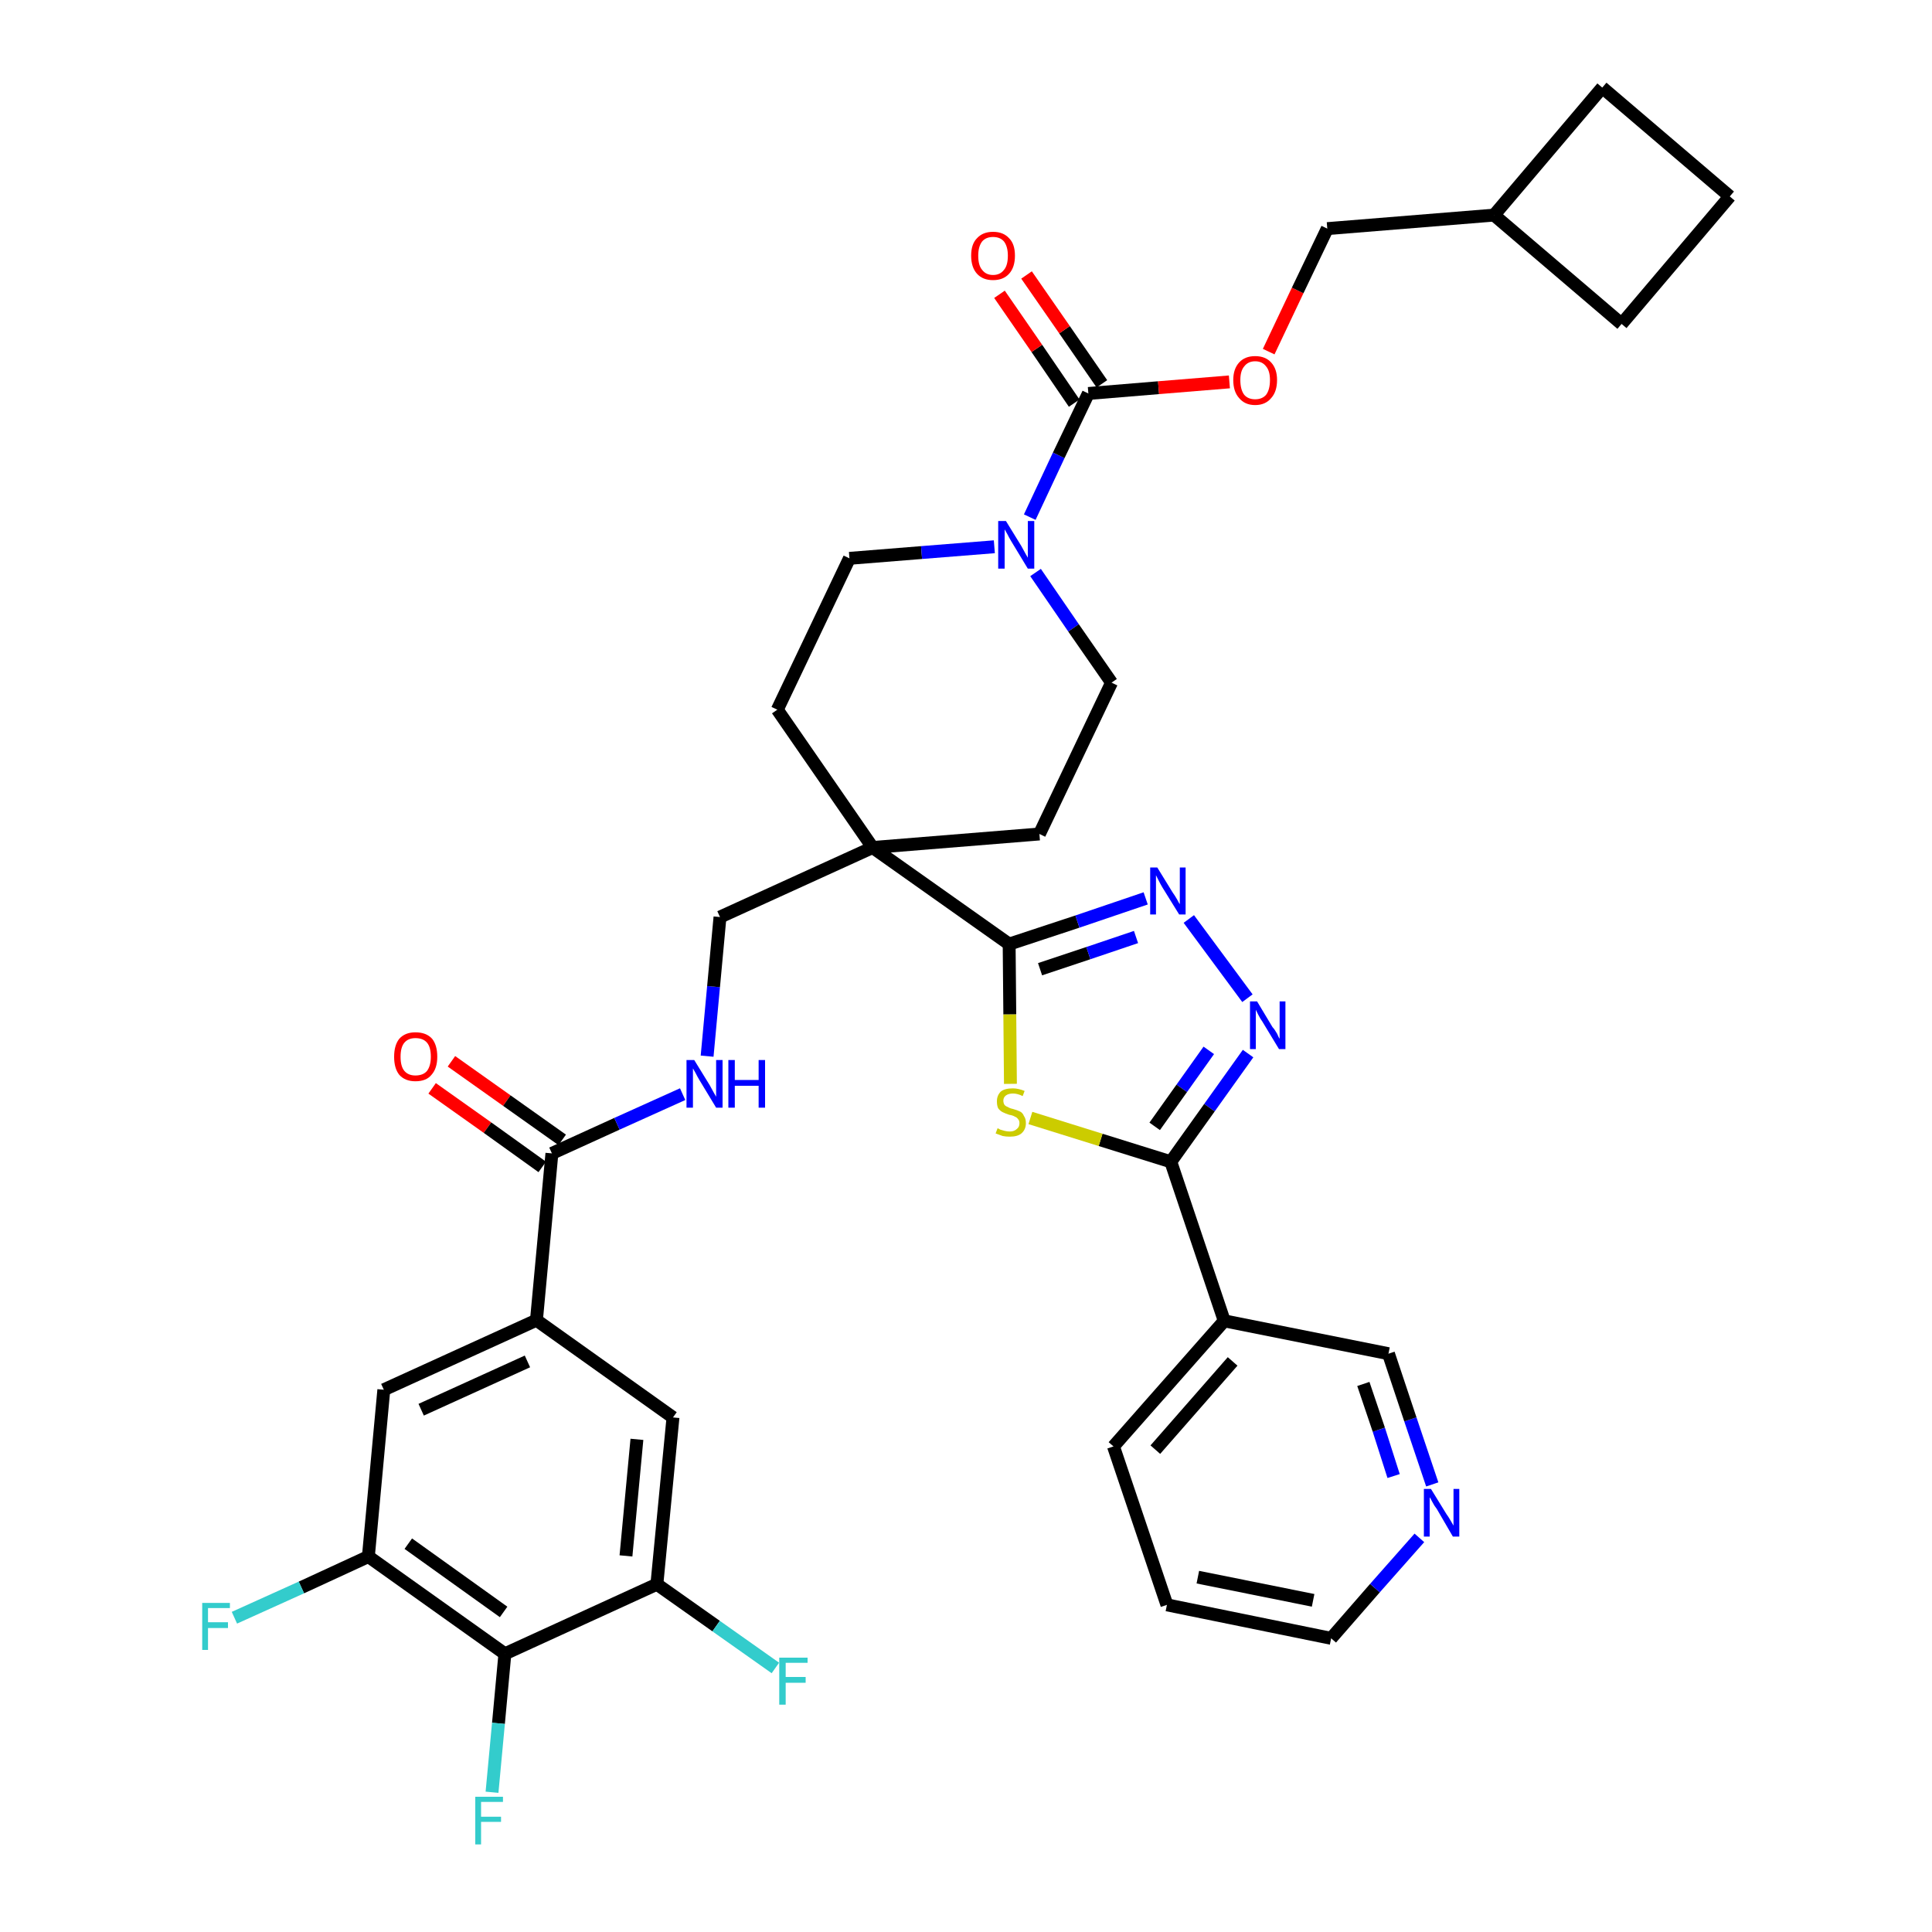 <?xml version='1.0' encoding='iso-8859-1'?>
<svg version='1.1' baseProfile='full'
              xmlns='http://www.w3.org/2000/svg'
                      xmlns:rdkit='http://www.rdkit.org/xml'
                      xmlns:xlink='http://www.w3.org/1999/xlink'
                  xml:space='preserve'
width='300px' height='300px' viewBox='0 0 300 300'>
<!-- END OF HEADER -->
<path class='bond-0 atom-0 atom-1' d='M 67.1,169.0 L 75.7,175.1' style='fill:none;fill-rule:evenodd;stroke:#FF0000;stroke-width:2.0px;stroke-linecap:butt;stroke-linejoin:miter;stroke-opacity:1' />
<path class='bond-0 atom-0 atom-1' d='M 75.7,175.1 L 84.2,181.2' style='fill:none;fill-rule:evenodd;stroke:#000000;stroke-width:2.0px;stroke-linecap:butt;stroke-linejoin:miter;stroke-opacity:1' />
<path class='bond-0 atom-0 atom-1' d='M 70.1,164.8 L 78.7,170.9' style='fill:none;fill-rule:evenodd;stroke:#FF0000;stroke-width:2.0px;stroke-linecap:butt;stroke-linejoin:miter;stroke-opacity:1' />
<path class='bond-0 atom-0 atom-1' d='M 78.7,170.9 L 87.3,177.0' style='fill:none;fill-rule:evenodd;stroke:#000000;stroke-width:2.0px;stroke-linecap:butt;stroke-linejoin:miter;stroke-opacity:1' />
<path class='bond-1 atom-1 atom-2' d='M 85.7,179.1 L 95.8,174.5' style='fill:none;fill-rule:evenodd;stroke:#000000;stroke-width:2.0px;stroke-linecap:butt;stroke-linejoin:miter;stroke-opacity:1' />
<path class='bond-1 atom-1 atom-2' d='M 95.8,174.5 L 106.0,169.9' style='fill:none;fill-rule:evenodd;stroke:#0000FF;stroke-width:2.0px;stroke-linecap:butt;stroke-linejoin:miter;stroke-opacity:1' />
<path class='bond-28 atom-1 atom-29' d='M 85.7,179.1 L 83.3,205.0' style='fill:none;fill-rule:evenodd;stroke:#000000;stroke-width:2.0px;stroke-linecap:butt;stroke-linejoin:miter;stroke-opacity:1' />
<path class='bond-2 atom-2 atom-3' d='M 109.8,164.0 L 110.8,153.2' style='fill:none;fill-rule:evenodd;stroke:#0000FF;stroke-width:2.0px;stroke-linecap:butt;stroke-linejoin:miter;stroke-opacity:1' />
<path class='bond-2 atom-2 atom-3' d='M 110.8,153.2 L 111.8,142.4' style='fill:none;fill-rule:evenodd;stroke:#000000;stroke-width:2.0px;stroke-linecap:butt;stroke-linejoin:miter;stroke-opacity:1' />
<path class='bond-3 atom-3 atom-4' d='M 111.8,142.4 L 135.5,131.6' style='fill:none;fill-rule:evenodd;stroke:#000000;stroke-width:2.0px;stroke-linecap:butt;stroke-linejoin:miter;stroke-opacity:1' />
<path class='bond-4 atom-4 atom-5' d='M 135.5,131.6 L 156.7,146.6' style='fill:none;fill-rule:evenodd;stroke:#000000;stroke-width:2.0px;stroke-linecap:butt;stroke-linejoin:miter;stroke-opacity:1' />
<path class='bond-15 atom-4 atom-16' d='M 135.5,131.6 L 120.7,110.2' style='fill:none;fill-rule:evenodd;stroke:#000000;stroke-width:2.0px;stroke-linecap:butt;stroke-linejoin:miter;stroke-opacity:1' />
<path class='bond-37 atom-28 atom-4' d='M 161.4,129.5 L 135.5,131.6' style='fill:none;fill-rule:evenodd;stroke:#000000;stroke-width:2.0px;stroke-linecap:butt;stroke-linejoin:miter;stroke-opacity:1' />
<path class='bond-5 atom-5 atom-6' d='M 156.7,146.6 L 167.3,143.1' style='fill:none;fill-rule:evenodd;stroke:#000000;stroke-width:2.0px;stroke-linecap:butt;stroke-linejoin:miter;stroke-opacity:1' />
<path class='bond-5 atom-5 atom-6' d='M 167.3,143.1 L 177.9,139.5' style='fill:none;fill-rule:evenodd;stroke:#0000FF;stroke-width:2.0px;stroke-linecap:butt;stroke-linejoin:miter;stroke-opacity:1' />
<path class='bond-5 atom-5 atom-6' d='M 161.5,150.5 L 169.0,148.0' style='fill:none;fill-rule:evenodd;stroke:#000000;stroke-width:2.0px;stroke-linecap:butt;stroke-linejoin:miter;stroke-opacity:1' />
<path class='bond-5 atom-5 atom-6' d='M 169.0,148.0 L 176.4,145.5' style='fill:none;fill-rule:evenodd;stroke:#0000FF;stroke-width:2.0px;stroke-linecap:butt;stroke-linejoin:miter;stroke-opacity:1' />
<path class='bond-39 atom-15 atom-5' d='M 156.9,168.3 L 156.8,157.5' style='fill:none;fill-rule:evenodd;stroke:#CCCC00;stroke-width:2.0px;stroke-linecap:butt;stroke-linejoin:miter;stroke-opacity:1' />
<path class='bond-39 atom-15 atom-5' d='M 156.8,157.5 L 156.7,146.6' style='fill:none;fill-rule:evenodd;stroke:#000000;stroke-width:2.0px;stroke-linecap:butt;stroke-linejoin:miter;stroke-opacity:1' />
<path class='bond-6 atom-6 atom-7' d='M 184.6,142.7 L 193.7,155.0' style='fill:none;fill-rule:evenodd;stroke:#0000FF;stroke-width:2.0px;stroke-linecap:butt;stroke-linejoin:miter;stroke-opacity:1' />
<path class='bond-7 atom-7 atom-8' d='M 193.8,163.6 L 187.8,172.0' style='fill:none;fill-rule:evenodd;stroke:#0000FF;stroke-width:2.0px;stroke-linecap:butt;stroke-linejoin:miter;stroke-opacity:1' />
<path class='bond-7 atom-7 atom-8' d='M 187.8,172.0 L 181.8,180.4' style='fill:none;fill-rule:evenodd;stroke:#000000;stroke-width:2.0px;stroke-linecap:butt;stroke-linejoin:miter;stroke-opacity:1' />
<path class='bond-7 atom-7 atom-8' d='M 187.7,163.1 L 183.5,169.0' style='fill:none;fill-rule:evenodd;stroke:#0000FF;stroke-width:2.0px;stroke-linecap:butt;stroke-linejoin:miter;stroke-opacity:1' />
<path class='bond-7 atom-7 atom-8' d='M 183.5,169.0 L 179.3,174.9' style='fill:none;fill-rule:evenodd;stroke:#000000;stroke-width:2.0px;stroke-linecap:butt;stroke-linejoin:miter;stroke-opacity:1' />
<path class='bond-8 atom-8 atom-9' d='M 181.8,180.4 L 190.1,205.1' style='fill:none;fill-rule:evenodd;stroke:#000000;stroke-width:2.0px;stroke-linecap:butt;stroke-linejoin:miter;stroke-opacity:1' />
<path class='bond-14 atom-8 atom-15' d='M 181.8,180.4 L 170.9,177.0' style='fill:none;fill-rule:evenodd;stroke:#000000;stroke-width:2.0px;stroke-linecap:butt;stroke-linejoin:miter;stroke-opacity:1' />
<path class='bond-14 atom-8 atom-15' d='M 170.9,177.0 L 160.0,173.6' style='fill:none;fill-rule:evenodd;stroke:#CCCC00;stroke-width:2.0px;stroke-linecap:butt;stroke-linejoin:miter;stroke-opacity:1' />
<path class='bond-9 atom-9 atom-10' d='M 190.1,205.1 L 172.9,224.6' style='fill:none;fill-rule:evenodd;stroke:#000000;stroke-width:2.0px;stroke-linecap:butt;stroke-linejoin:miter;stroke-opacity:1' />
<path class='bond-9 atom-9 atom-10' d='M 191.4,211.4 L 179.4,225.1' style='fill:none;fill-rule:evenodd;stroke:#000000;stroke-width:2.0px;stroke-linecap:butt;stroke-linejoin:miter;stroke-opacity:1' />
<path class='bond-41 atom-14 atom-9' d='M 215.6,210.2 L 190.1,205.1' style='fill:none;fill-rule:evenodd;stroke:#000000;stroke-width:2.0px;stroke-linecap:butt;stroke-linejoin:miter;stroke-opacity:1' />
<path class='bond-10 atom-10 atom-11' d='M 172.9,224.6 L 181.2,249.2' style='fill:none;fill-rule:evenodd;stroke:#000000;stroke-width:2.0px;stroke-linecap:butt;stroke-linejoin:miter;stroke-opacity:1' />
<path class='bond-11 atom-11 atom-12' d='M 181.2,249.2 L 206.7,254.4' style='fill:none;fill-rule:evenodd;stroke:#000000;stroke-width:2.0px;stroke-linecap:butt;stroke-linejoin:miter;stroke-opacity:1' />
<path class='bond-11 atom-11 atom-12' d='M 186.0,244.9 L 203.9,248.5' style='fill:none;fill-rule:evenodd;stroke:#000000;stroke-width:2.0px;stroke-linecap:butt;stroke-linejoin:miter;stroke-opacity:1' />
<path class='bond-12 atom-12 atom-13' d='M 206.7,254.4 L 213.5,246.6' style='fill:none;fill-rule:evenodd;stroke:#000000;stroke-width:2.0px;stroke-linecap:butt;stroke-linejoin:miter;stroke-opacity:1' />
<path class='bond-12 atom-12 atom-13' d='M 213.5,246.6 L 220.4,238.8' style='fill:none;fill-rule:evenodd;stroke:#0000FF;stroke-width:2.0px;stroke-linecap:butt;stroke-linejoin:miter;stroke-opacity:1' />
<path class='bond-13 atom-13 atom-14' d='M 222.4,230.5 L 219.0,220.4' style='fill:none;fill-rule:evenodd;stroke:#0000FF;stroke-width:2.0px;stroke-linecap:butt;stroke-linejoin:miter;stroke-opacity:1' />
<path class='bond-13 atom-13 atom-14' d='M 219.0,220.4 L 215.6,210.2' style='fill:none;fill-rule:evenodd;stroke:#000000;stroke-width:2.0px;stroke-linecap:butt;stroke-linejoin:miter;stroke-opacity:1' />
<path class='bond-13 atom-13 atom-14' d='M 216.4,229.2 L 214.1,222.0' style='fill:none;fill-rule:evenodd;stroke:#0000FF;stroke-width:2.0px;stroke-linecap:butt;stroke-linejoin:miter;stroke-opacity:1' />
<path class='bond-13 atom-13 atom-14' d='M 214.1,222.0 L 211.7,214.9' style='fill:none;fill-rule:evenodd;stroke:#000000;stroke-width:2.0px;stroke-linecap:butt;stroke-linejoin:miter;stroke-opacity:1' />
<path class='bond-16 atom-16 atom-17' d='M 120.7,110.2 L 131.9,86.7' style='fill:none;fill-rule:evenodd;stroke:#000000;stroke-width:2.0px;stroke-linecap:butt;stroke-linejoin:miter;stroke-opacity:1' />
<path class='bond-17 atom-17 atom-18' d='M 131.9,86.7 L 143.1,85.8' style='fill:none;fill-rule:evenodd;stroke:#000000;stroke-width:2.0px;stroke-linecap:butt;stroke-linejoin:miter;stroke-opacity:1' />
<path class='bond-17 atom-17 atom-18' d='M 143.1,85.8 L 154.4,84.9' style='fill:none;fill-rule:evenodd;stroke:#0000FF;stroke-width:2.0px;stroke-linecap:butt;stroke-linejoin:miter;stroke-opacity:1' />
<path class='bond-18 atom-18 atom-19' d='M 159.9,80.3 L 164.4,70.7' style='fill:none;fill-rule:evenodd;stroke:#0000FF;stroke-width:2.0px;stroke-linecap:butt;stroke-linejoin:miter;stroke-opacity:1' />
<path class='bond-18 atom-18 atom-19' d='M 164.4,70.7 L 169.0,61.1' style='fill:none;fill-rule:evenodd;stroke:#000000;stroke-width:2.0px;stroke-linecap:butt;stroke-linejoin:miter;stroke-opacity:1' />
<path class='bond-26 atom-18 atom-27' d='M 160.8,88.9 L 166.7,97.5' style='fill:none;fill-rule:evenodd;stroke:#0000FF;stroke-width:2.0px;stroke-linecap:butt;stroke-linejoin:miter;stroke-opacity:1' />
<path class='bond-26 atom-18 atom-27' d='M 166.7,97.5 L 172.6,106.0' style='fill:none;fill-rule:evenodd;stroke:#000000;stroke-width:2.0px;stroke-linecap:butt;stroke-linejoin:miter;stroke-opacity:1' />
<path class='bond-19 atom-19 atom-20' d='M 171.1,59.6 L 165.3,51.2' style='fill:none;fill-rule:evenodd;stroke:#000000;stroke-width:2.0px;stroke-linecap:butt;stroke-linejoin:miter;stroke-opacity:1' />
<path class='bond-19 atom-19 atom-20' d='M 165.3,51.2 L 159.4,42.7' style='fill:none;fill-rule:evenodd;stroke:#FF0000;stroke-width:2.0px;stroke-linecap:butt;stroke-linejoin:miter;stroke-opacity:1' />
<path class='bond-19 atom-19 atom-20' d='M 166.8,62.6 L 161.0,54.1' style='fill:none;fill-rule:evenodd;stroke:#000000;stroke-width:2.0px;stroke-linecap:butt;stroke-linejoin:miter;stroke-opacity:1' />
<path class='bond-19 atom-19 atom-20' d='M 161.0,54.1 L 155.2,45.7' style='fill:none;fill-rule:evenodd;stroke:#FF0000;stroke-width:2.0px;stroke-linecap:butt;stroke-linejoin:miter;stroke-opacity:1' />
<path class='bond-20 atom-19 atom-21' d='M 169.0,61.1 L 179.9,60.2' style='fill:none;fill-rule:evenodd;stroke:#000000;stroke-width:2.0px;stroke-linecap:butt;stroke-linejoin:miter;stroke-opacity:1' />
<path class='bond-20 atom-19 atom-21' d='M 179.9,60.2 L 190.9,59.3' style='fill:none;fill-rule:evenodd;stroke:#FF0000;stroke-width:2.0px;stroke-linecap:butt;stroke-linejoin:miter;stroke-opacity:1' />
<path class='bond-21 atom-21 atom-22' d='M 197.0,54.6 L 201.5,45.1' style='fill:none;fill-rule:evenodd;stroke:#FF0000;stroke-width:2.0px;stroke-linecap:butt;stroke-linejoin:miter;stroke-opacity:1' />
<path class='bond-21 atom-21 atom-22' d='M 201.5,45.1 L 206.1,35.5' style='fill:none;fill-rule:evenodd;stroke:#000000;stroke-width:2.0px;stroke-linecap:butt;stroke-linejoin:miter;stroke-opacity:1' />
<path class='bond-22 atom-22 atom-23' d='M 206.1,35.5 L 232.0,33.4' style='fill:none;fill-rule:evenodd;stroke:#000000;stroke-width:2.0px;stroke-linecap:butt;stroke-linejoin:miter;stroke-opacity:1' />
<path class='bond-23 atom-23 atom-24' d='M 232.0,33.4 L 251.8,50.3' style='fill:none;fill-rule:evenodd;stroke:#000000;stroke-width:2.0px;stroke-linecap:butt;stroke-linejoin:miter;stroke-opacity:1' />
<path class='bond-40 atom-26 atom-23' d='M 248.8,13.6 L 232.0,33.4' style='fill:none;fill-rule:evenodd;stroke:#000000;stroke-width:2.0px;stroke-linecap:butt;stroke-linejoin:miter;stroke-opacity:1' />
<path class='bond-24 atom-24 atom-25' d='M 251.8,50.3 L 268.6,30.5' style='fill:none;fill-rule:evenodd;stroke:#000000;stroke-width:2.0px;stroke-linecap:butt;stroke-linejoin:miter;stroke-opacity:1' />
<path class='bond-25 atom-25 atom-26' d='M 268.6,30.5 L 248.8,13.6' style='fill:none;fill-rule:evenodd;stroke:#000000;stroke-width:2.0px;stroke-linecap:butt;stroke-linejoin:miter;stroke-opacity:1' />
<path class='bond-27 atom-27 atom-28' d='M 172.6,106.0 L 161.4,129.5' style='fill:none;fill-rule:evenodd;stroke:#000000;stroke-width:2.0px;stroke-linecap:butt;stroke-linejoin:miter;stroke-opacity:1' />
<path class='bond-29 atom-29 atom-30' d='M 83.3,205.0 L 59.6,215.8' style='fill:none;fill-rule:evenodd;stroke:#000000;stroke-width:2.0px;stroke-linecap:butt;stroke-linejoin:miter;stroke-opacity:1' />
<path class='bond-29 atom-29 atom-30' d='M 81.9,211.4 L 65.4,218.9' style='fill:none;fill-rule:evenodd;stroke:#000000;stroke-width:2.0px;stroke-linecap:butt;stroke-linejoin:miter;stroke-opacity:1' />
<path class='bond-38 atom-37 atom-29' d='M 104.5,220.1 L 83.3,205.0' style='fill:none;fill-rule:evenodd;stroke:#000000;stroke-width:2.0px;stroke-linecap:butt;stroke-linejoin:miter;stroke-opacity:1' />
<path class='bond-30 atom-30 atom-31' d='M 59.6,215.8 L 57.2,241.7' style='fill:none;fill-rule:evenodd;stroke:#000000;stroke-width:2.0px;stroke-linecap:butt;stroke-linejoin:miter;stroke-opacity:1' />
<path class='bond-31 atom-31 atom-32' d='M 57.2,241.7 L 46.8,246.5' style='fill:none;fill-rule:evenodd;stroke:#000000;stroke-width:2.0px;stroke-linecap:butt;stroke-linejoin:miter;stroke-opacity:1' />
<path class='bond-31 atom-31 atom-32' d='M 46.8,246.5 L 36.4,251.2' style='fill:none;fill-rule:evenodd;stroke:#33CCCC;stroke-width:2.0px;stroke-linecap:butt;stroke-linejoin:miter;stroke-opacity:1' />
<path class='bond-32 atom-31 atom-33' d='M 57.2,241.7 L 78.4,256.8' style='fill:none;fill-rule:evenodd;stroke:#000000;stroke-width:2.0px;stroke-linecap:butt;stroke-linejoin:miter;stroke-opacity:1' />
<path class='bond-32 atom-31 atom-33' d='M 63.4,239.7 L 78.2,250.3' style='fill:none;fill-rule:evenodd;stroke:#000000;stroke-width:2.0px;stroke-linecap:butt;stroke-linejoin:miter;stroke-opacity:1' />
<path class='bond-33 atom-33 atom-34' d='M 78.4,256.8 L 77.4,267.6' style='fill:none;fill-rule:evenodd;stroke:#000000;stroke-width:2.0px;stroke-linecap:butt;stroke-linejoin:miter;stroke-opacity:1' />
<path class='bond-33 atom-33 atom-34' d='M 77.4,267.6 L 76.4,278.3' style='fill:none;fill-rule:evenodd;stroke:#33CCCC;stroke-width:2.0px;stroke-linecap:butt;stroke-linejoin:miter;stroke-opacity:1' />
<path class='bond-34 atom-33 atom-35' d='M 78.4,256.8 L 102.0,246.0' style='fill:none;fill-rule:evenodd;stroke:#000000;stroke-width:2.0px;stroke-linecap:butt;stroke-linejoin:miter;stroke-opacity:1' />
<path class='bond-35 atom-35 atom-36' d='M 102.0,246.0 L 111.2,252.5' style='fill:none;fill-rule:evenodd;stroke:#000000;stroke-width:2.0px;stroke-linecap:butt;stroke-linejoin:miter;stroke-opacity:1' />
<path class='bond-35 atom-35 atom-36' d='M 111.2,252.5 L 120.4,259.0' style='fill:none;fill-rule:evenodd;stroke:#33CCCC;stroke-width:2.0px;stroke-linecap:butt;stroke-linejoin:miter;stroke-opacity:1' />
<path class='bond-36 atom-35 atom-37' d='M 102.0,246.0 L 104.5,220.1' style='fill:none;fill-rule:evenodd;stroke:#000000;stroke-width:2.0px;stroke-linecap:butt;stroke-linejoin:miter;stroke-opacity:1' />
<path class='bond-36 atom-35 atom-37' d='M 97.2,241.6 L 98.9,223.5' style='fill:none;fill-rule:evenodd;stroke:#000000;stroke-width:2.0px;stroke-linecap:butt;stroke-linejoin:miter;stroke-opacity:1' />
<path  class='atom-0' d='M 61.2 164.1
Q 61.2 162.3, 62.0 161.3
Q 62.9 160.3, 64.5 160.3
Q 66.2 160.3, 67.1 161.3
Q 67.9 162.3, 67.9 164.1
Q 67.9 165.9, 67.0 166.9
Q 66.2 167.9, 64.5 167.9
Q 62.9 167.9, 62.0 166.9
Q 61.2 165.9, 61.2 164.1
M 64.5 167.0
Q 65.7 167.0, 66.3 166.3
Q 66.9 165.5, 66.9 164.1
Q 66.9 162.6, 66.3 161.9
Q 65.7 161.2, 64.5 161.2
Q 63.4 161.2, 62.8 161.9
Q 62.2 162.6, 62.2 164.1
Q 62.2 165.6, 62.8 166.3
Q 63.4 167.0, 64.5 167.0
' fill='#FF0000'/>
<path  class='atom-2' d='M 107.8 164.6
L 110.2 168.5
Q 110.4 168.9, 110.8 169.6
Q 111.2 170.3, 111.2 170.3
L 111.2 164.6
L 112.2 164.6
L 112.2 172.0
L 111.2 172.0
L 108.6 167.7
Q 108.3 167.2, 108.0 166.6
Q 107.7 166.1, 107.6 165.9
L 107.6 172.0
L 106.6 172.0
L 106.6 164.6
L 107.8 164.6
' fill='#0000FF'/>
<path  class='atom-2' d='M 113.1 164.6
L 114.1 164.6
L 114.1 167.7
L 117.8 167.7
L 117.8 164.6
L 118.8 164.6
L 118.8 172.0
L 117.8 172.0
L 117.8 168.6
L 114.1 168.6
L 114.1 172.0
L 113.1 172.0
L 113.1 164.6
' fill='#0000FF'/>
<path  class='atom-6' d='M 179.7 134.7
L 182.1 138.6
Q 182.4 139.0, 182.8 139.7
Q 183.1 140.3, 183.2 140.4
L 183.2 134.7
L 184.1 134.7
L 184.1 142.0
L 183.1 142.0
L 180.5 137.8
Q 180.2 137.3, 179.9 136.7
Q 179.6 136.1, 179.5 135.9
L 179.5 142.0
L 178.6 142.0
L 178.6 134.7
L 179.7 134.7
' fill='#0000FF'/>
<path  class='atom-7' d='M 195.2 155.5
L 197.6 159.5
Q 197.9 159.8, 198.3 160.5
Q 198.6 161.2, 198.7 161.3
L 198.7 155.5
L 199.6 155.5
L 199.6 162.9
L 198.6 162.9
L 196.0 158.6
Q 195.7 158.2, 195.4 157.6
Q 195.1 157.0, 195.0 156.8
L 195.0 162.9
L 194.1 162.9
L 194.1 155.5
L 195.2 155.5
' fill='#0000FF'/>
<path  class='atom-13' d='M 222.2 231.2
L 224.6 235.1
Q 224.9 235.5, 225.3 236.2
Q 225.7 236.9, 225.7 236.9
L 225.7 231.2
L 226.6 231.2
L 226.6 238.6
L 225.6 238.6
L 223.1 234.3
Q 222.7 233.8, 222.4 233.2
Q 222.1 232.6, 222.0 232.5
L 222.0 238.6
L 221.1 238.6
L 221.1 231.2
L 222.2 231.2
' fill='#0000FF'/>
<path  class='atom-15' d='M 154.9 175.2
Q 155.0 175.2, 155.3 175.4
Q 155.7 175.5, 156.0 175.6
Q 156.4 175.7, 156.8 175.7
Q 157.5 175.7, 157.9 175.3
Q 158.3 175.0, 158.3 174.4
Q 158.3 174.0, 158.1 173.8
Q 157.9 173.5, 157.6 173.4
Q 157.3 173.2, 156.7 173.1
Q 156.1 172.9, 155.7 172.7
Q 155.3 172.5, 155.0 172.1
Q 154.8 171.7, 154.8 171.0
Q 154.8 170.1, 155.4 169.5
Q 156.0 169.0, 157.3 169.0
Q 158.1 169.0, 159.1 169.4
L 158.8 170.2
Q 158.0 169.8, 157.3 169.8
Q 156.6 169.8, 156.2 170.1
Q 155.8 170.4, 155.8 170.9
Q 155.8 171.3, 156.0 171.6
Q 156.2 171.8, 156.5 171.9
Q 156.8 172.1, 157.3 172.2
Q 158.0 172.4, 158.4 172.6
Q 158.8 172.8, 159.0 173.3
Q 159.3 173.7, 159.3 174.4
Q 159.3 175.4, 158.6 176.0
Q 158.0 176.5, 156.8 176.5
Q 156.2 176.5, 155.7 176.4
Q 155.2 176.2, 154.6 176.0
L 154.9 175.2
' fill='#CCCC00'/>
<path  class='atom-18' d='M 156.2 80.9
L 158.6 84.8
Q 158.8 85.2, 159.2 85.9
Q 159.6 86.6, 159.6 86.6
L 159.6 80.9
L 160.6 80.9
L 160.6 88.3
L 159.6 88.3
L 157.0 84.0
Q 156.7 83.5, 156.4 82.9
Q 156.1 82.4, 156.0 82.2
L 156.0 88.3
L 155.0 88.3
L 155.0 80.9
L 156.2 80.9
' fill='#0000FF'/>
<path  class='atom-20' d='M 150.8 39.7
Q 150.8 37.9, 151.7 37.0
Q 152.6 36.0, 154.2 36.0
Q 155.8 36.0, 156.7 37.0
Q 157.6 37.9, 157.6 39.7
Q 157.6 41.5, 156.7 42.5
Q 155.8 43.5, 154.2 43.5
Q 152.6 43.5, 151.7 42.5
Q 150.8 41.5, 150.8 39.7
M 154.2 42.7
Q 155.3 42.7, 155.9 41.9
Q 156.5 41.2, 156.5 39.7
Q 156.5 38.3, 155.9 37.5
Q 155.3 36.8, 154.2 36.8
Q 153.1 36.8, 152.5 37.5
Q 151.9 38.3, 151.9 39.7
Q 151.9 41.2, 152.5 41.9
Q 153.1 42.7, 154.2 42.7
' fill='#FF0000'/>
<path  class='atom-21' d='M 191.5 59.0
Q 191.5 57.3, 192.4 56.3
Q 193.3 55.3, 194.9 55.3
Q 196.5 55.3, 197.4 56.3
Q 198.3 57.3, 198.3 59.0
Q 198.3 60.8, 197.4 61.8
Q 196.5 62.9, 194.9 62.9
Q 193.3 62.9, 192.4 61.8
Q 191.5 60.8, 191.5 59.0
M 194.9 62.0
Q 196.0 62.0, 196.6 61.3
Q 197.2 60.5, 197.2 59.0
Q 197.2 57.6, 196.6 56.9
Q 196.0 56.1, 194.9 56.1
Q 193.8 56.1, 193.2 56.9
Q 192.6 57.6, 192.6 59.0
Q 192.6 60.5, 193.2 61.3
Q 193.8 62.0, 194.9 62.0
' fill='#FF0000'/>
<path  class='atom-32' d='M 31.4 248.9
L 35.7 248.9
L 35.7 249.7
L 32.3 249.7
L 32.3 251.9
L 35.4 251.9
L 35.4 252.8
L 32.3 252.8
L 32.3 256.2
L 31.4 256.2
L 31.4 248.9
' fill='#33CCCC'/>
<path  class='atom-34' d='M 73.8 279.0
L 78.1 279.0
L 78.1 279.8
L 74.7 279.8
L 74.7 282.1
L 77.8 282.1
L 77.8 282.9
L 74.7 282.9
L 74.7 286.4
L 73.8 286.4
L 73.8 279.0
' fill='#33CCCC'/>
<path  class='atom-36' d='M 121.0 257.4
L 125.4 257.4
L 125.4 258.2
L 122.0 258.2
L 122.0 260.4
L 125.1 260.4
L 125.1 261.3
L 122.0 261.3
L 122.0 264.7
L 121.0 264.7
L 121.0 257.4
' fill='#33CCCC'/>
</svg>
